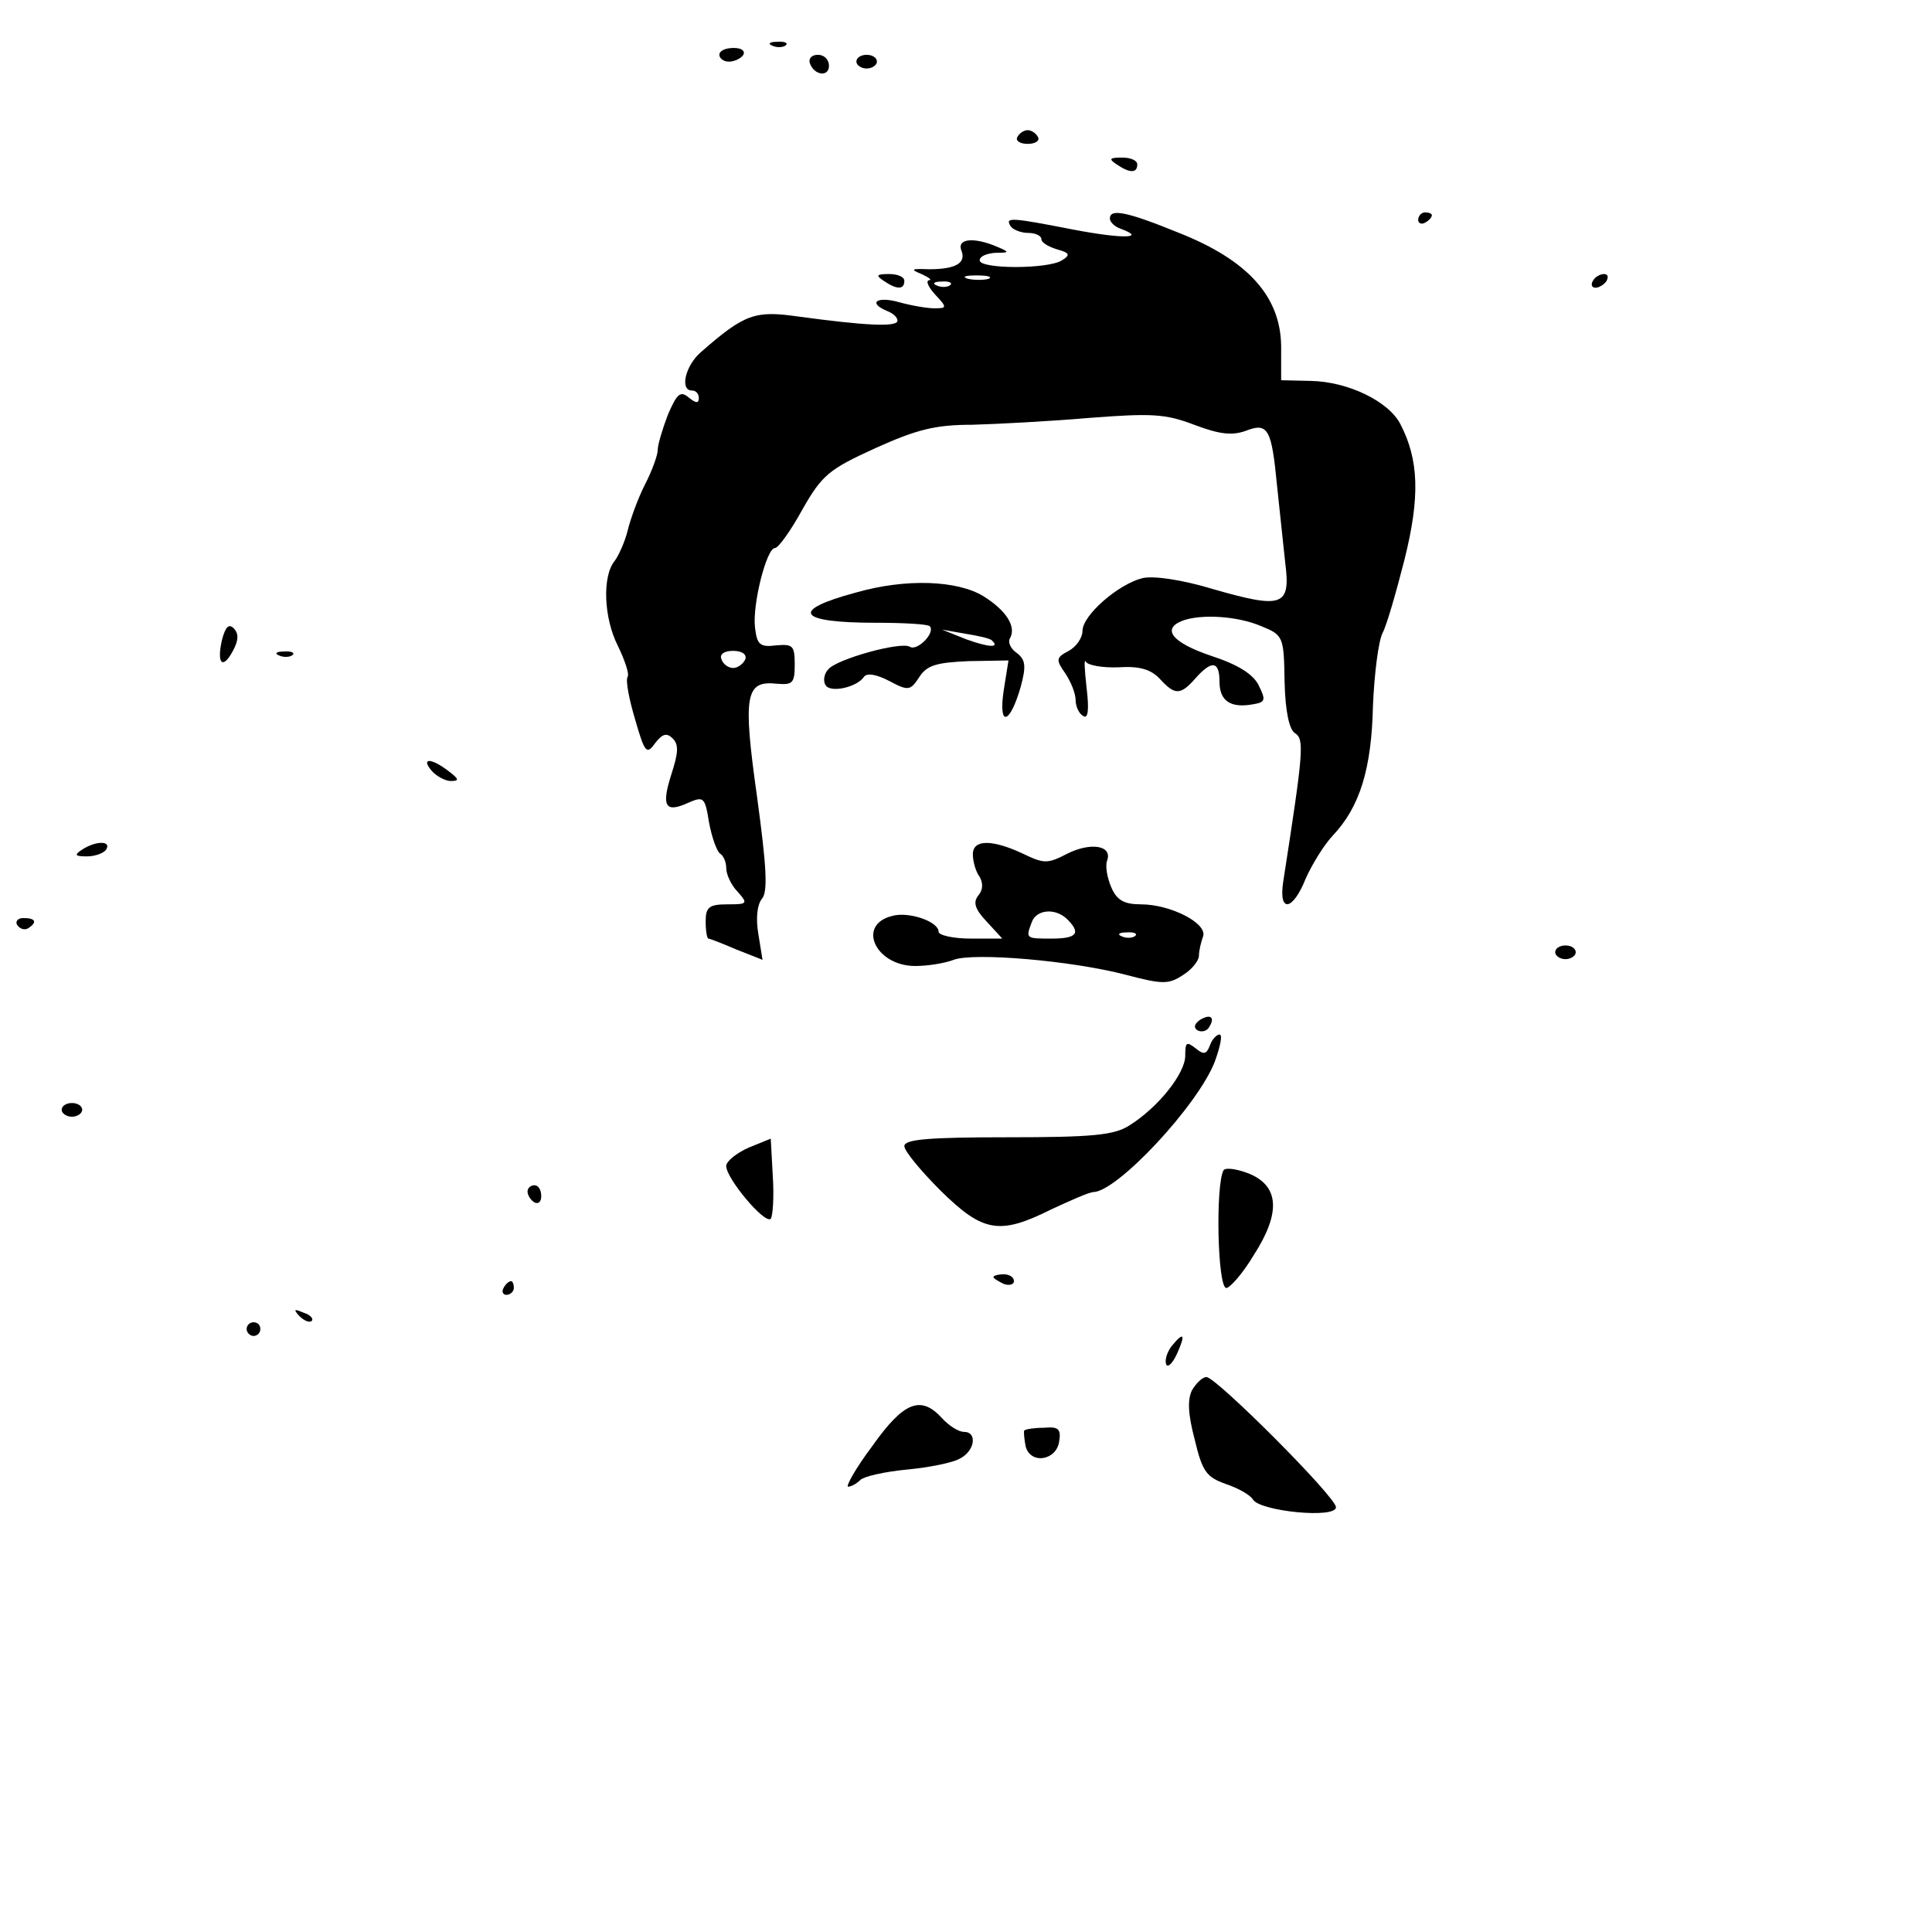 <?xml version="1.0" standalone="no"?>
<!DOCTYPE svg PUBLIC "-//W3C//DTD SVG 20010904//EN"
 "http://www.w3.org/TR/2001/REC-SVG-20010904/DTD/svg10.dtd">
<svg version="1.0" xmlns="http://www.w3.org/2000/svg"
 width="282pt" height="282pt" viewBox="0 0 282 282"
 preserveAspectRatio="xMidYMid meet">
<g transform="translate(0,282) scale(0.1,-0.1)"
fill="#000000" stroke="none">
<path d="M1128 2753 c7 -3 16 -2 19 1 4 3 -2 6 -13 5 -11 0 -14 -3 -6 -6z"/>
<path d="M1050 2740 c0 -5 6 -10 14 -10 8 0 18 5 21 10 3 6 -3 10 -14 10 -12
0 -21 -4 -21 -10z"/>
<path d="M1182 2728 c6 -18 28 -21 28 -4 0 9 -7 16 -16 16 -9 0 -14 -5 -12
-12z"/>
<path d="M1250 2730 c0 -5 7 -10 15 -10 8 0 15 5 15 10 0 6 -7 10 -15 10 -8 0
-15 -4 -15 -10z"/>
<path d="M1485 2620 c-3 -5 3 -10 15 -10 12 0 18 5 15 10 -3 6 -10 10 -15 10
-5 0 -12 -4 -15 -10z"/>
<path d="M1630 2580 c19 -13 30 -13 30 0 0 6 -10 10 -22 10 -19 0 -20 -2 -8
-10z"/>
<path d="M1620 2501 c0 -5 7 -12 16 -15 38 -14 3 -15 -70 -1 -92 18 -99 18
-91 5 3 -5 15 -10 26 -10 10 0 19 -4 19 -9 0 -5 10 -11 23 -15 18 -5 20 -8 7
-16 -20 -13 -120 -13 -120 0 0 6 10 10 23 11 21 0 21 1 2 9 -33 14 -58 12 -52
-5 8 -19 -8 -28 -47 -28 -26 1 -28 0 -11 -7 11 -5 16 -9 11 -9 -5 -1 -1 -10 9
-21 18 -19 17 -20 -1 -20 -11 0 -34 4 -52 9 -32 9 -46 -1 -17 -13 8 -3 15 -9
15 -14 0 -10 -49 -7 -145 6 -63 9 -78 4 -142 -52 -23 -20 -31 -56 -13 -56 6 0
10 -5 10 -11 0 -8 -4 -8 -15 1 -12 10 -17 5 -30 -25 -8 -21 -15 -44 -15 -52 0
-7 -8 -30 -19 -51 -10 -20 -21 -50 -25 -67 -4 -16 -13 -36 -19 -44 -18 -22
-16 -83 5 -124 10 -21 17 -41 14 -45 -3 -5 2 -32 11 -62 14 -49 17 -52 29 -35
11 14 17 16 26 7 9 -9 8 -21 -2 -52 -15 -47 -9 -57 24 -42 23 10 25 9 31 -29
4 -21 11 -41 16 -45 5 -3 9 -12 9 -21 0 -9 7 -25 17 -35 15 -17 14 -18 -15
-18 -27 0 -32 -4 -32 -25 0 -14 2 -25 4 -25 2 0 20 -7 41 -16 l38 -15 -6 37
c-4 23 -2 43 5 52 9 10 7 46 -7 149 -21 149 -17 170 29 165 23 -2 26 1 26 28
0 28 -3 30 -27 28 -24 -3 -28 1 -31 26 -4 34 17 116 29 116 5 0 23 25 40 56
29 51 39 59 107 90 60 27 87 34 141 34 36 1 113 5 171 10 91 7 111 6 153 -10
37 -14 55 -16 75 -9 33 13 38 3 46 -80 4 -36 9 -87 12 -113 8 -63 -4 -67 -105
-38 -46 14 -88 20 -104 16 -35 -9 -87 -54 -87 -77 0 -10 -9 -23 -20 -29 -19
-10 -19 -13 -5 -33 8 -12 15 -29 15 -39 0 -9 5 -20 11 -23 7 -5 9 8 5 41 -3
27 -4 44 -1 38 3 -5 24 -9 48 -8 30 2 47 -3 60 -17 22 -24 30 -24 52 1 24 27
35 25 35 -5 0 -28 16 -39 49 -33 18 3 19 6 8 28 -8 16 -30 30 -70 43 -56 19
-72 39 -41 51 27 10 80 7 115 -8 32 -13 33 -15 34 -81 1 -44 7 -70 15 -75 14
-9 13 -24 -17 -217 -7 -46 14 -43 33 5 9 20 26 48 39 62 40 42 57 98 59 190 2
47 8 94 14 106 6 11 20 60 32 107 23 92 21 146 -6 198 -17 33 -76 62 -131 63
l-43 1 0 50 c-1 72 -48 125 -149 165 -76 31 -101 36 -101 21z m-177 -88 c-7
-2 -21 -2 -30 0 -10 3 -4 5 12 5 17 0 24 -2 18 -5z m-56 -9 c-3 -3 -12 -4 -19
-1 -8 3 -5 6 6 6 11 1 17 -2 13 -5z m-299 -546 c-3 -7 -11 -13 -18 -13 -7 0
-15 6 -17 13 -3 7 4 12 17 12 13 0 20 -5 18 -12z"/>
<path d="M2070 2499 c0 -5 5 -7 10 -4 6 3 10 8 10 11 0 2 -4 4 -10 4 -5 0 -10
-5 -10 -11z"/>
<path d="M1290 2410 c19 -13 30 -13 30 0 0 6 -10 10 -22 10 -19 0 -20 -2 -8
-10z"/>
<path d="M2325 2410 c-3 -5 -2 -10 4 -10 5 0 13 5 16 10 3 6 2 10 -4 10 -5 0
-13 -4 -16 -10z"/>
<path d="M1249 1955 c-97 -26 -85 -44 29 -44 41 0 76 -2 79 -5 9 -9 -18 -37
-29 -30 -13 8 -107 -18 -119 -33 -6 -6 -8 -17 -4 -23 7 -12 46 -3 56 12 4 6
18 4 37 -6 28 -15 31 -14 44 6 11 17 25 21 72 23 l58 1 -7 -44 c-8 -54 9 -50
25 6 8 30 7 39 -6 49 -9 6 -13 16 -10 21 10 17 -5 41 -39 62 -38 23 -113 26
-186 5z m199 -70 c12 -11 -5 -10 -38 2 l-35 14 34 -6 c19 -3 37 -7 39 -10z"/>
<path d="M324 1886 c-8 -35 1 -44 16 -16 8 15 9 25 1 33 -7 7 -12 2 -17 -17z"/>
<path d="M408 1863 c7 -3 16 -2 19 1 4 3 -2 6 -13 5 -11 0 -14 -3 -6 -6z"/>
<path d="M630 1695 c7 -8 20 -15 28 -15 13 0 12 3 -4 15 -25 19 -40 19 -24 0z"/>
<path d="M120 1580 c-12 -8 -11 -10 7 -10 12 0 25 5 28 10 8 13 -15 13 -35 0z"/>
<path d="M1420 1573 c0 -10 4 -25 10 -33 5 -9 5 -19 -2 -27 -8 -10 -5 -20 12
-38 l23 -25 -46 0 c-26 0 -47 5 -47 10 0 15 -44 30 -68 23 -52 -13 -24 -73 34
-73 18 0 43 4 56 9 29 11 172 -1 252 -22 53 -14 62 -14 83 0 13 8 23 21 23 28
0 7 3 20 6 28 7 19 -47 47 -91 47 -24 0 -35 6 -43 25 -6 14 -9 31 -6 39 8 22
-24 27 -58 10 -29 -15 -34 -15 -65 0 -45 21 -73 21 -73 -1z m138 -95 c20 -20
14 -28 -23 -28 -38 0 -38 0 -29 24 7 19 35 21 52 4z m99 -24 c-3 -3 -12 -4
-19 -1 -8 3 -5 6 6 6 11 1 17 -2 13 -5z"/>
<path d="M25 1470 c4 -6 11 -8 16 -5 14 9 11 15 -7 15 -8 0 -12 -5 -9 -10z"/>
<path d="M2270 1430 c0 -5 7 -10 15 -10 8 0 15 5 15 10 0 6 -7 10 -15 10 -8 0
-15 -4 -15 -10z"/>
<path d="M1751 1331 c-8 -6 -9 -11 -3 -15 6 -3 14 -1 17 5 9 14 2 20 -14 10z"/>
<path d="M1766 1294 c-5 -13 -9 -14 -21 -4 -13 10 -15 9 -15 -11 0 -26 -40
-76 -82 -102 -22 -14 -54 -17 -178 -17 -115 0 -150 -3 -150 -13 0 -7 24 -36
53 -65 62 -61 86 -65 162 -27 28 13 55 25 61 25 35 1 152 126 177 190 8 22 12
40 7 40 -4 0 -11 -7 -14 -16z"/>
<path d="M90 1200 c0 -5 7 -10 15 -10 8 0 15 5 15 10 0 6 -7 10 -15 10 -8 0
-15 -4 -15 -10z"/>
<path d="M1093 1145 c-18 -8 -33 -20 -33 -27 0 -18 56 -85 65 -77 3 4 5 32 3
62 l-3 55 -32 -13z"/>
<path d="M1786 1112 c-12 -21 -9 -172 4 -172 5 0 24 21 40 48 40 62 37 101 -7
119 -18 7 -34 9 -37 5z"/>
<path d="M770 1081 c0 -6 5 -13 10 -16 6 -3 10 1 10 9 0 9 -4 16 -10 16 -5 0
-10 -4 -10 -9z"/>
<path d="M1450 956 c0 -2 7 -6 15 -10 8 -3 15 -1 15 4 0 6 -7 10 -15 10 -8 0
-15 -2 -15 -4z"/>
<path d="M735 940 c-3 -5 -1 -10 4 -10 6 0 11 5 11 10 0 6 -2 10 -4 10 -3 0
-8 -4 -11 -10z"/>
<path d="M437 899 c7 -7 15 -10 18 -7 3 3 -2 9 -12 12 -14 6 -15 5 -6 -5z"/>
<path d="M360 880 c0 -5 5 -10 10 -10 6 0 10 5 10 10 0 6 -4 10 -10 10 -5 0
-10 -4 -10 -10z"/>
<path d="M1710 855 c-6 -8 -10 -19 -8 -26 2 -6 9 0 16 15 13 29 10 33 -8 11z"/>
<path d="M1740 791 c-7 -14 -6 -35 4 -73 11 -46 17 -54 45 -64 18 -6 36 -16
40 -23 11 -17 121 -28 121 -11 0 15 -175 190 -189 190 -6 0 -15 -9 -21 -19z"/>
<path d="M1273 709 c-24 -32 -39 -59 -35 -59 4 0 12 4 18 10 5 5 36 12 68 15
32 3 67 10 77 16 22 11 26 39 6 39 -8 0 -22 9 -32 20 -31 34 -56 24 -102 -41z"/>
<path d="M1495 732 c-1 -2 0 -12 2 -23 7 -27 45 -21 49 7 3 18 -1 22 -22 20
-14 0 -27 -2 -29 -4z"/>
</g>
</svg>
